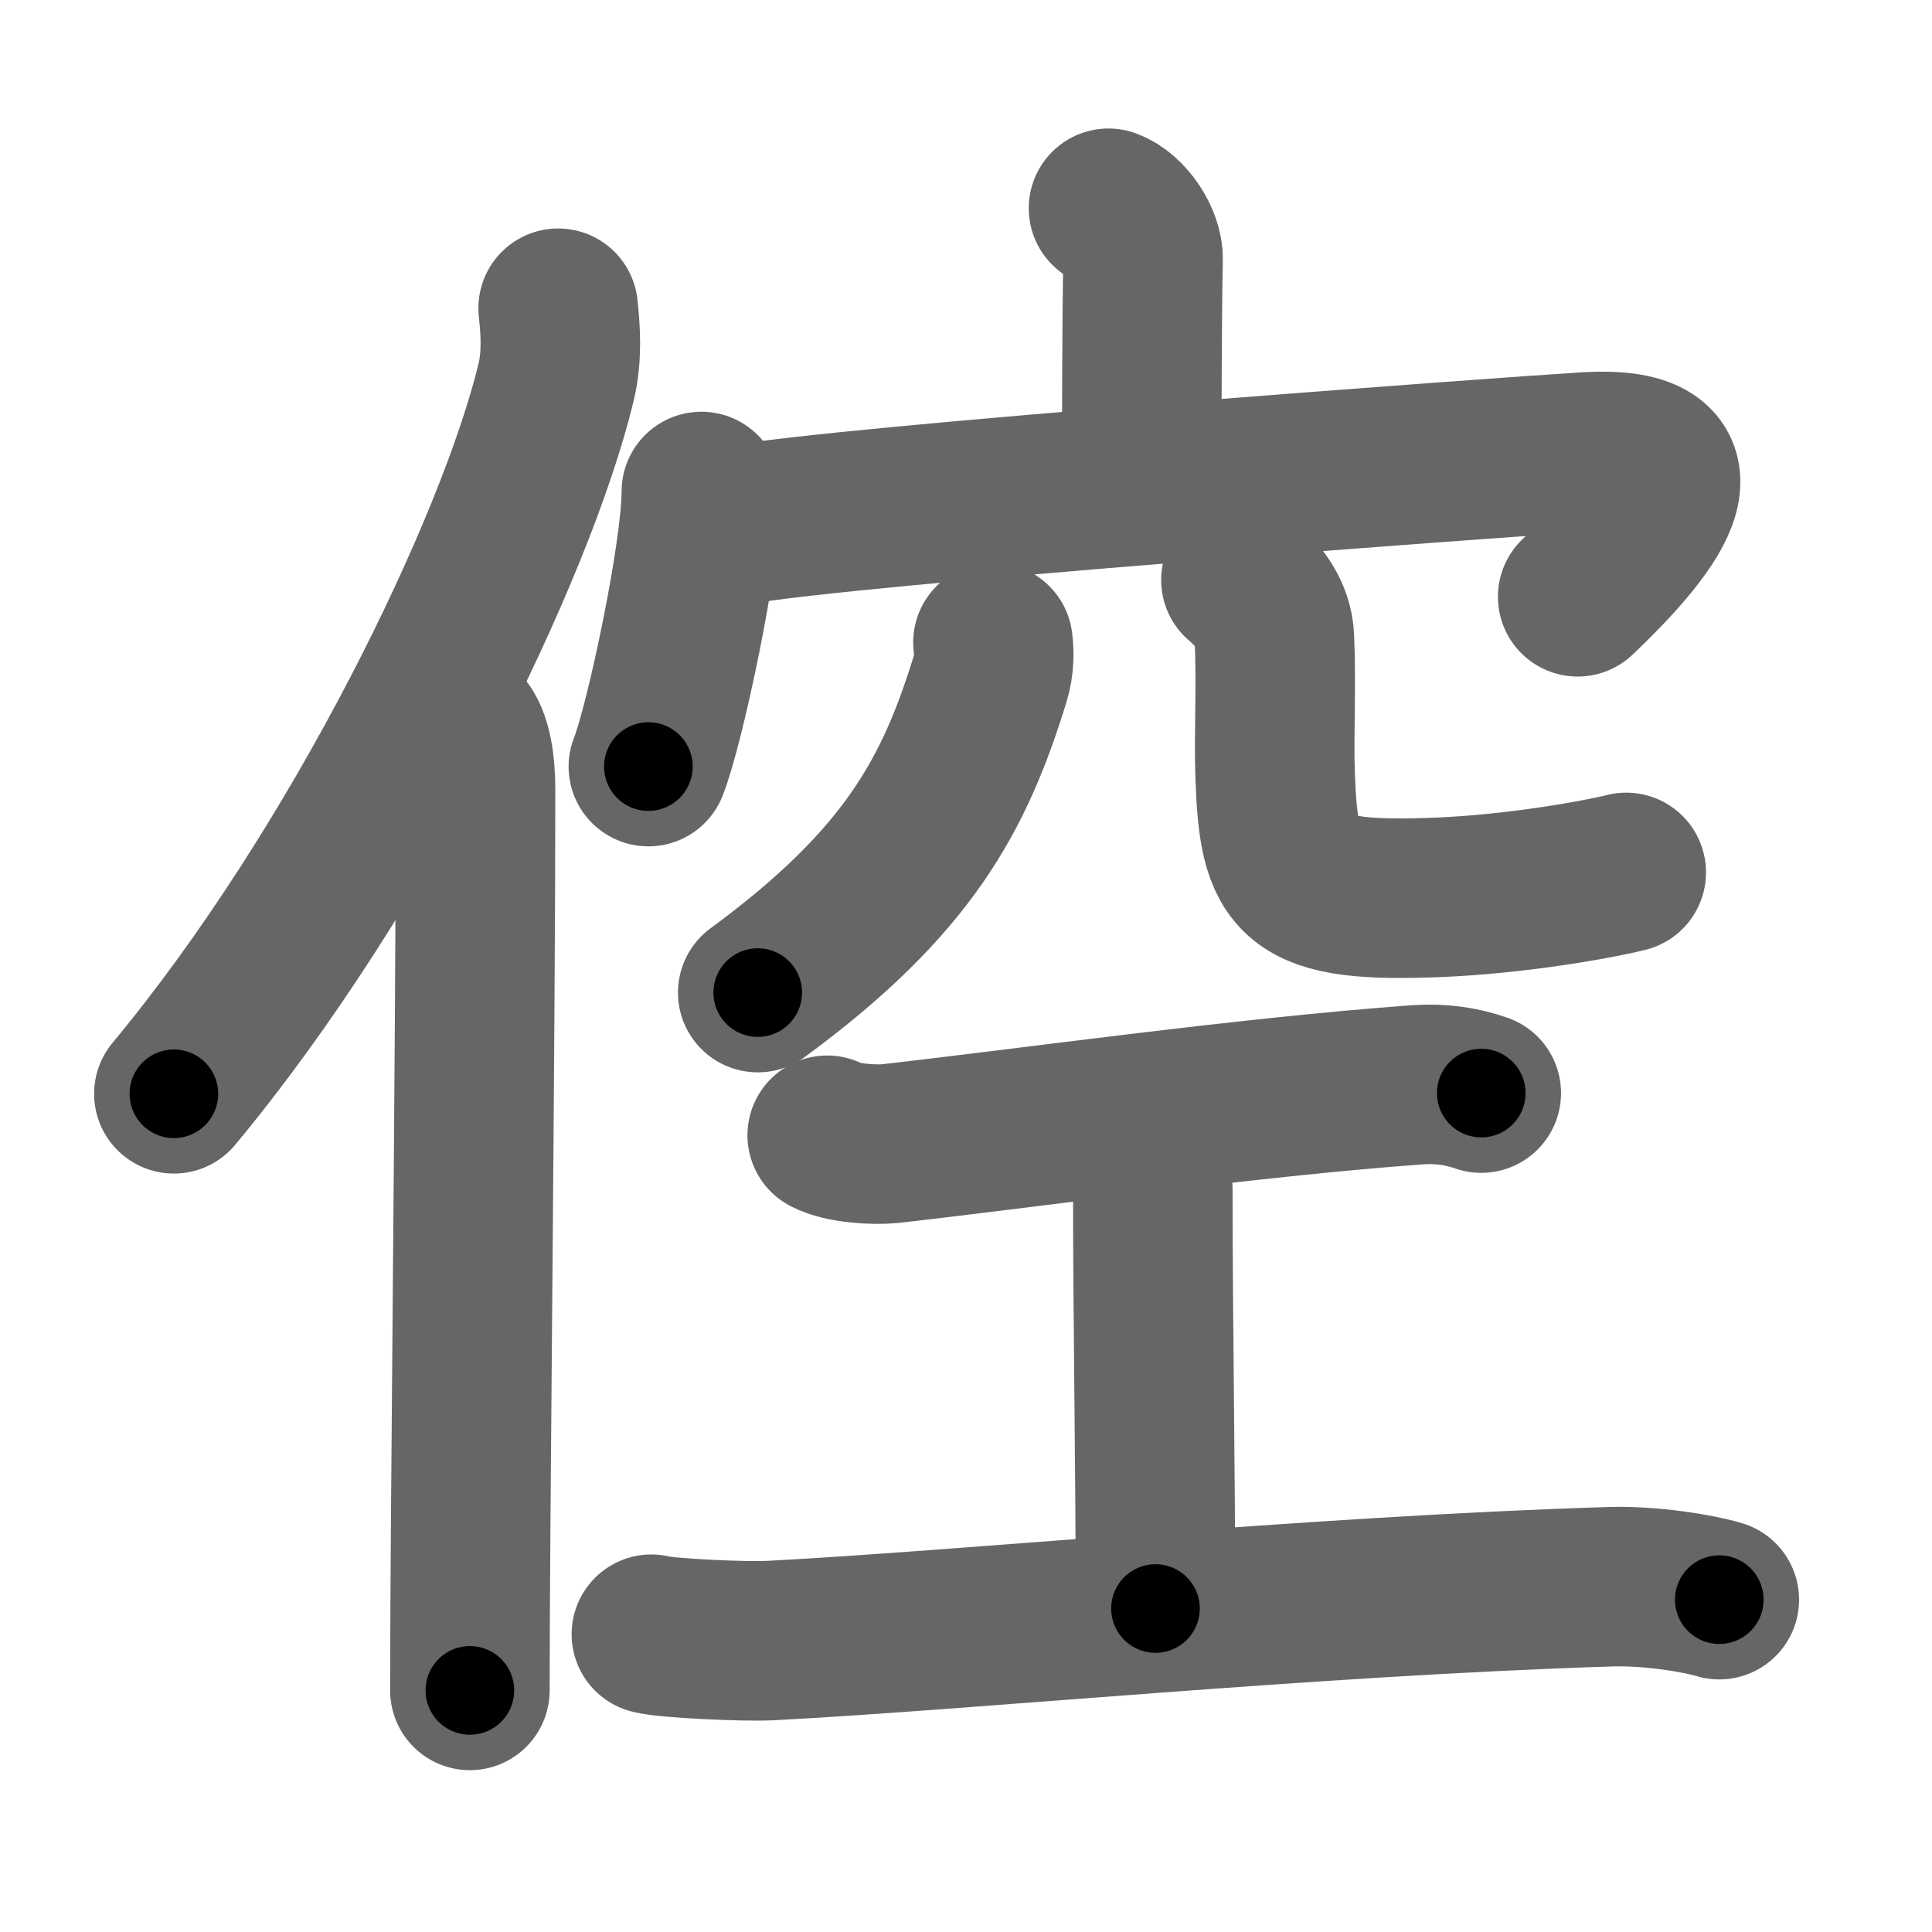 <svg xmlns="http://www.w3.org/2000/svg" width="109" height="109" viewBox="0 0 109 109" id="5025"><g fill="none" stroke="#666" stroke-width="9" stroke-linecap="round" stroke-linejoin="round"><g><g><path d="M31.49,17.39c0.13,1.2,0.24,2.71-0.12,4.19c-2.26,9.36-11.02,27.45-21.56,40.13" /><path d="M25.99,41c0.66,0.68,0.84,2.19,0.84,3.58c0,14.46-0.32,41.08-0.32,50.79" /></g><g><g><g><path d="M62.54,11.75c1.02,0.37,1.98,1.82,1.95,2.89C64.42,18,64.42,24,64.41,27.06" /><g><path d="M39.57,27.73c0,3.51-2.06,13.18-2.99,15.52" /><path d="M41.61,29.63c6.14-1.13,43.24-3.85,47.87-4.13c7.67-0.47,3.21,4.67-0.47,8.17" /></g></g><g><path d="M56.02,36.25c0.07,0.5,0.08,1.29-0.15,2.03c-2,6.48-4.57,11.44-13.12,17.72" /><path d="M70.01,32.72c1.02,0.88,1.83,1.92,1.89,3.28c0.12,2.8-0.04,5.46,0.04,7.73c0.21,5.97,0.98,7.25,9.33,6.89c4.02-0.17,8.49-0.91,10.48-1.4" /></g></g><g><path d="M46.67,64.05c0.85,0.46,2.68,0.56,3.55,0.47c7.79-0.88,20.13-2.62,29.77-3.32c1.31-0.09,2.5,0.09,3.58,0.47" /><path d="M64.08,64.45c0.96,1.25,0.96,2,0.96,3c0,7,0.15,15.3,0.15,23.3" /><path d="M36.75,92.2c0.84,0.23,5.25,0.43,6.67,0.36c11.04-0.57,30.68-2.52,47.44-3.04c2.27-0.07,5,0.38,6.14,0.73" /></g></g></g></g><g fill="none" stroke="#000" stroke-width="5" stroke-linecap="round" stroke-linejoin="round"><g><g><path d="M31.49,17.39c0.13,1.2,0.24,2.71-0.12,4.19c-2.26,9.36-11.02,27.45-21.56,40.13" stroke-dasharray="50.06" stroke-dashoffset="50.06"><animate id="0" attributeName="stroke-dashoffset" values="50.06;0" dur="0.5s" fill="freeze" begin="0s;5025.click" /></path><path d="M25.99,41c0.66,0.68,0.84,2.19,0.84,3.58c0,14.46-0.32,41.08-0.32,50.79" stroke-dasharray="54.54" stroke-dashoffset="54.54"><animate attributeName="stroke-dashoffset" values="54.54" fill="freeze" begin="5025.click" /><animate id="1" attributeName="stroke-dashoffset" values="54.54;0" dur="0.55s" fill="freeze" begin="0.end" /></path></g><g><g><g><path d="M62.54,11.75c1.02,0.37,1.98,1.82,1.95,2.89C64.42,18,64.42,24,64.41,27.06" stroke-dasharray="16.09" stroke-dashoffset="16.09"><animate attributeName="stroke-dashoffset" values="16.09" fill="freeze" begin="5025.click" /><animate id="2" attributeName="stroke-dashoffset" values="16.09;0" dur="0.16s" fill="freeze" begin="1.end" /></path><g><path d="M39.57,27.73c0,3.51-2.06,13.18-2.99,15.52" stroke-dasharray="15.84" stroke-dashoffset="15.84"><animate attributeName="stroke-dashoffset" values="15.84" fill="freeze" begin="5025.click" /><animate id="3" attributeName="stroke-dashoffset" values="15.84;0" dur="0.16s" fill="freeze" begin="2.end" /></path><path d="M41.61,29.63c6.14-1.13,43.24-3.85,47.87-4.13c7.67-0.47,3.21,4.67-0.47,8.17" stroke-dasharray="61.26" stroke-dashoffset="61.26"><animate attributeName="stroke-dashoffset" values="61.26" fill="freeze" begin="5025.click" /><animate id="4" attributeName="stroke-dashoffset" values="61.26;0" dur="0.46s" fill="freeze" begin="3.end" /></path></g></g><g><path d="M56.02,36.25c0.07,0.5,0.08,1.29-0.15,2.03c-2,6.48-4.57,11.44-13.12,17.72" stroke-dasharray="24.57" stroke-dashoffset="24.57"><animate attributeName="stroke-dashoffset" values="24.57" fill="freeze" begin="5025.click" /><animate id="5" attributeName="stroke-dashoffset" values="24.57;0" dur="0.25s" fill="freeze" begin="4.end" /></path><path d="M70.01,32.72c1.02,0.88,1.83,1.92,1.89,3.28c0.12,2.8-0.04,5.46,0.04,7.73c0.21,5.97,0.98,7.25,9.33,6.89c4.02-0.17,8.49-0.91,10.48-1.4" stroke-dasharray="36.37" stroke-dashoffset="36.37"><animate attributeName="stroke-dashoffset" values="36.37" fill="freeze" begin="5025.click" /><animate id="6" attributeName="stroke-dashoffset" values="36.37;0" dur="0.36s" fill="freeze" begin="5.end" /></path></g></g><g><path d="M46.67,64.05c0.85,0.46,2.68,0.56,3.55,0.47c7.79-0.88,20.13-2.62,29.77-3.32c1.31-0.09,2.5,0.09,3.58,0.47" stroke-dasharray="37.21" stroke-dashoffset="37.21"><animate attributeName="stroke-dashoffset" values="37.21" fill="freeze" begin="5025.click" /><animate id="7" attributeName="stroke-dashoffset" values="37.21;0" dur="0.37s" fill="freeze" begin="6.end" /></path><path d="M64.08,64.45c0.96,1.25,0.96,2,0.96,3c0,7,0.15,15.3,0.15,23.3" stroke-dasharray="26.53" stroke-dashoffset="26.53"><animate attributeName="stroke-dashoffset" values="26.53" fill="freeze" begin="5025.click" /><animate id="8" attributeName="stroke-dashoffset" values="26.53;0" dur="0.27s" fill="freeze" begin="7.end" /></path><path d="M36.75,92.2c0.84,0.23,5.25,0.43,6.67,0.36c11.04-0.57,30.68-2.52,47.44-3.04c2.27-0.07,5,0.38,6.14,0.73" stroke-dasharray="60.43" stroke-dashoffset="60.43"><animate attributeName="stroke-dashoffset" values="60.43" fill="freeze" begin="5025.click" /><animate id="9" attributeName="stroke-dashoffset" values="60.43;0" dur="0.45s" fill="freeze" begin="8.end" /></path></g></g></g></g></svg>